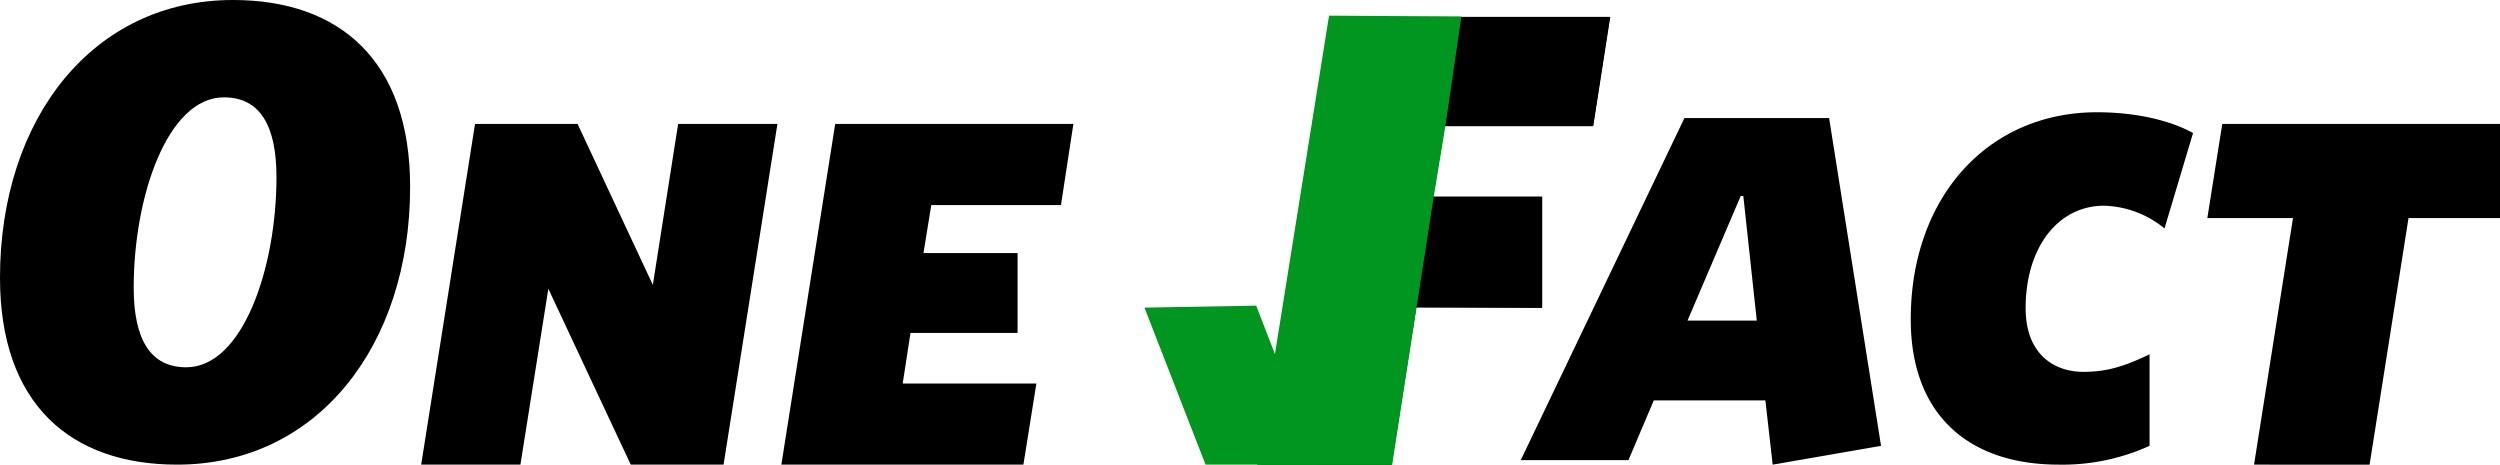 <svg id="outlines" xmlns="http://www.w3.org/2000/svg" viewBox="0 0 685.7 127.53"><defs><style>.cls-1{fill:#009620;}</style></defs><path d="M48.59,127.44C19.22,127.44,0,110.71,0,76.18,0,32.57,25.45,0,63.9,0c29.37,0,48.59,16.73,48.59,51.26C112.49,94.87,87,127.44,48.59,127.44ZM61.41,26.7c-15.49,0-24.74,27.23-24.74,52.15,0,14.06,4.45,21.89,14.41,21.89,15.49,0,24.75-27.23,24.75-52.15C75.83,34.53,71.38,26.7,61.41,26.7Z"/><path d="M173,127.44l-22.6-48.23-7.66,48.23H115.52L130.29,34h28.13l20.64,44.14L186,34h27.23l-14.77,93.44Z"/><path d="M214.31,127.44,229.08,34h65.33L291,56.25H255.43l-2.14,13.17H279.1V91.31H249.73l-2.14,13.88h36.67l-3.56,22.25Z"/><path d="M437,34.53H396.28l-3.21,19.4H423V84.37H388.45l-6.77,43.07H345.91L365.31,4.63h76.36Z"/><path d="M446.65,126.2H417.11L462,32.39h39.69l14.24,89.89-29.72,5.16-2-17.62H453.6Zm31.51-72.45h-.71l-14.6,34.18h19Z"/><path d="M564.67,127.44c-24.57,0-40.59-13.52-40.59-39.87,0-33.28,21-56.78,51.09-56.78,10.85,0,20.29,2.32,26.34,5.7l-7.83,26.16a27.34,27.34,0,0,0-16.55-6.23c-12.64,0-21.54,11.4-21.54,28.13,0,12.28,7.47,17.44,15.84,17.44,6.94,0,11.75-1.78,18.15-4.81v25.1A57.68,57.68,0,0,1,564.67,127.44Z"/><path d="M660.61,59.81l-10.68,67.63H618.24l10.68-67.63H605.43L609.52,34H685.7V59.81Z"/><path d="M388.32,84.46l-6.76,43.07H345.78l6.89-43.61Zm-35.65-.54,12.52-79.2h76.35l-4.62,29.9H396.16L393,54h29.91V84.46"/><polygon class="cls-1" points="344.55 83.83 361.44 127.44 330.66 127.44 313.9 84.37 344.55 83.83"/><path class="cls-1" d="M381.91,127.11m-37.08.42L364.53,4.29l36.3.24L396.5,34.19,393.3,53.6l-11.47,73.93"/></svg>